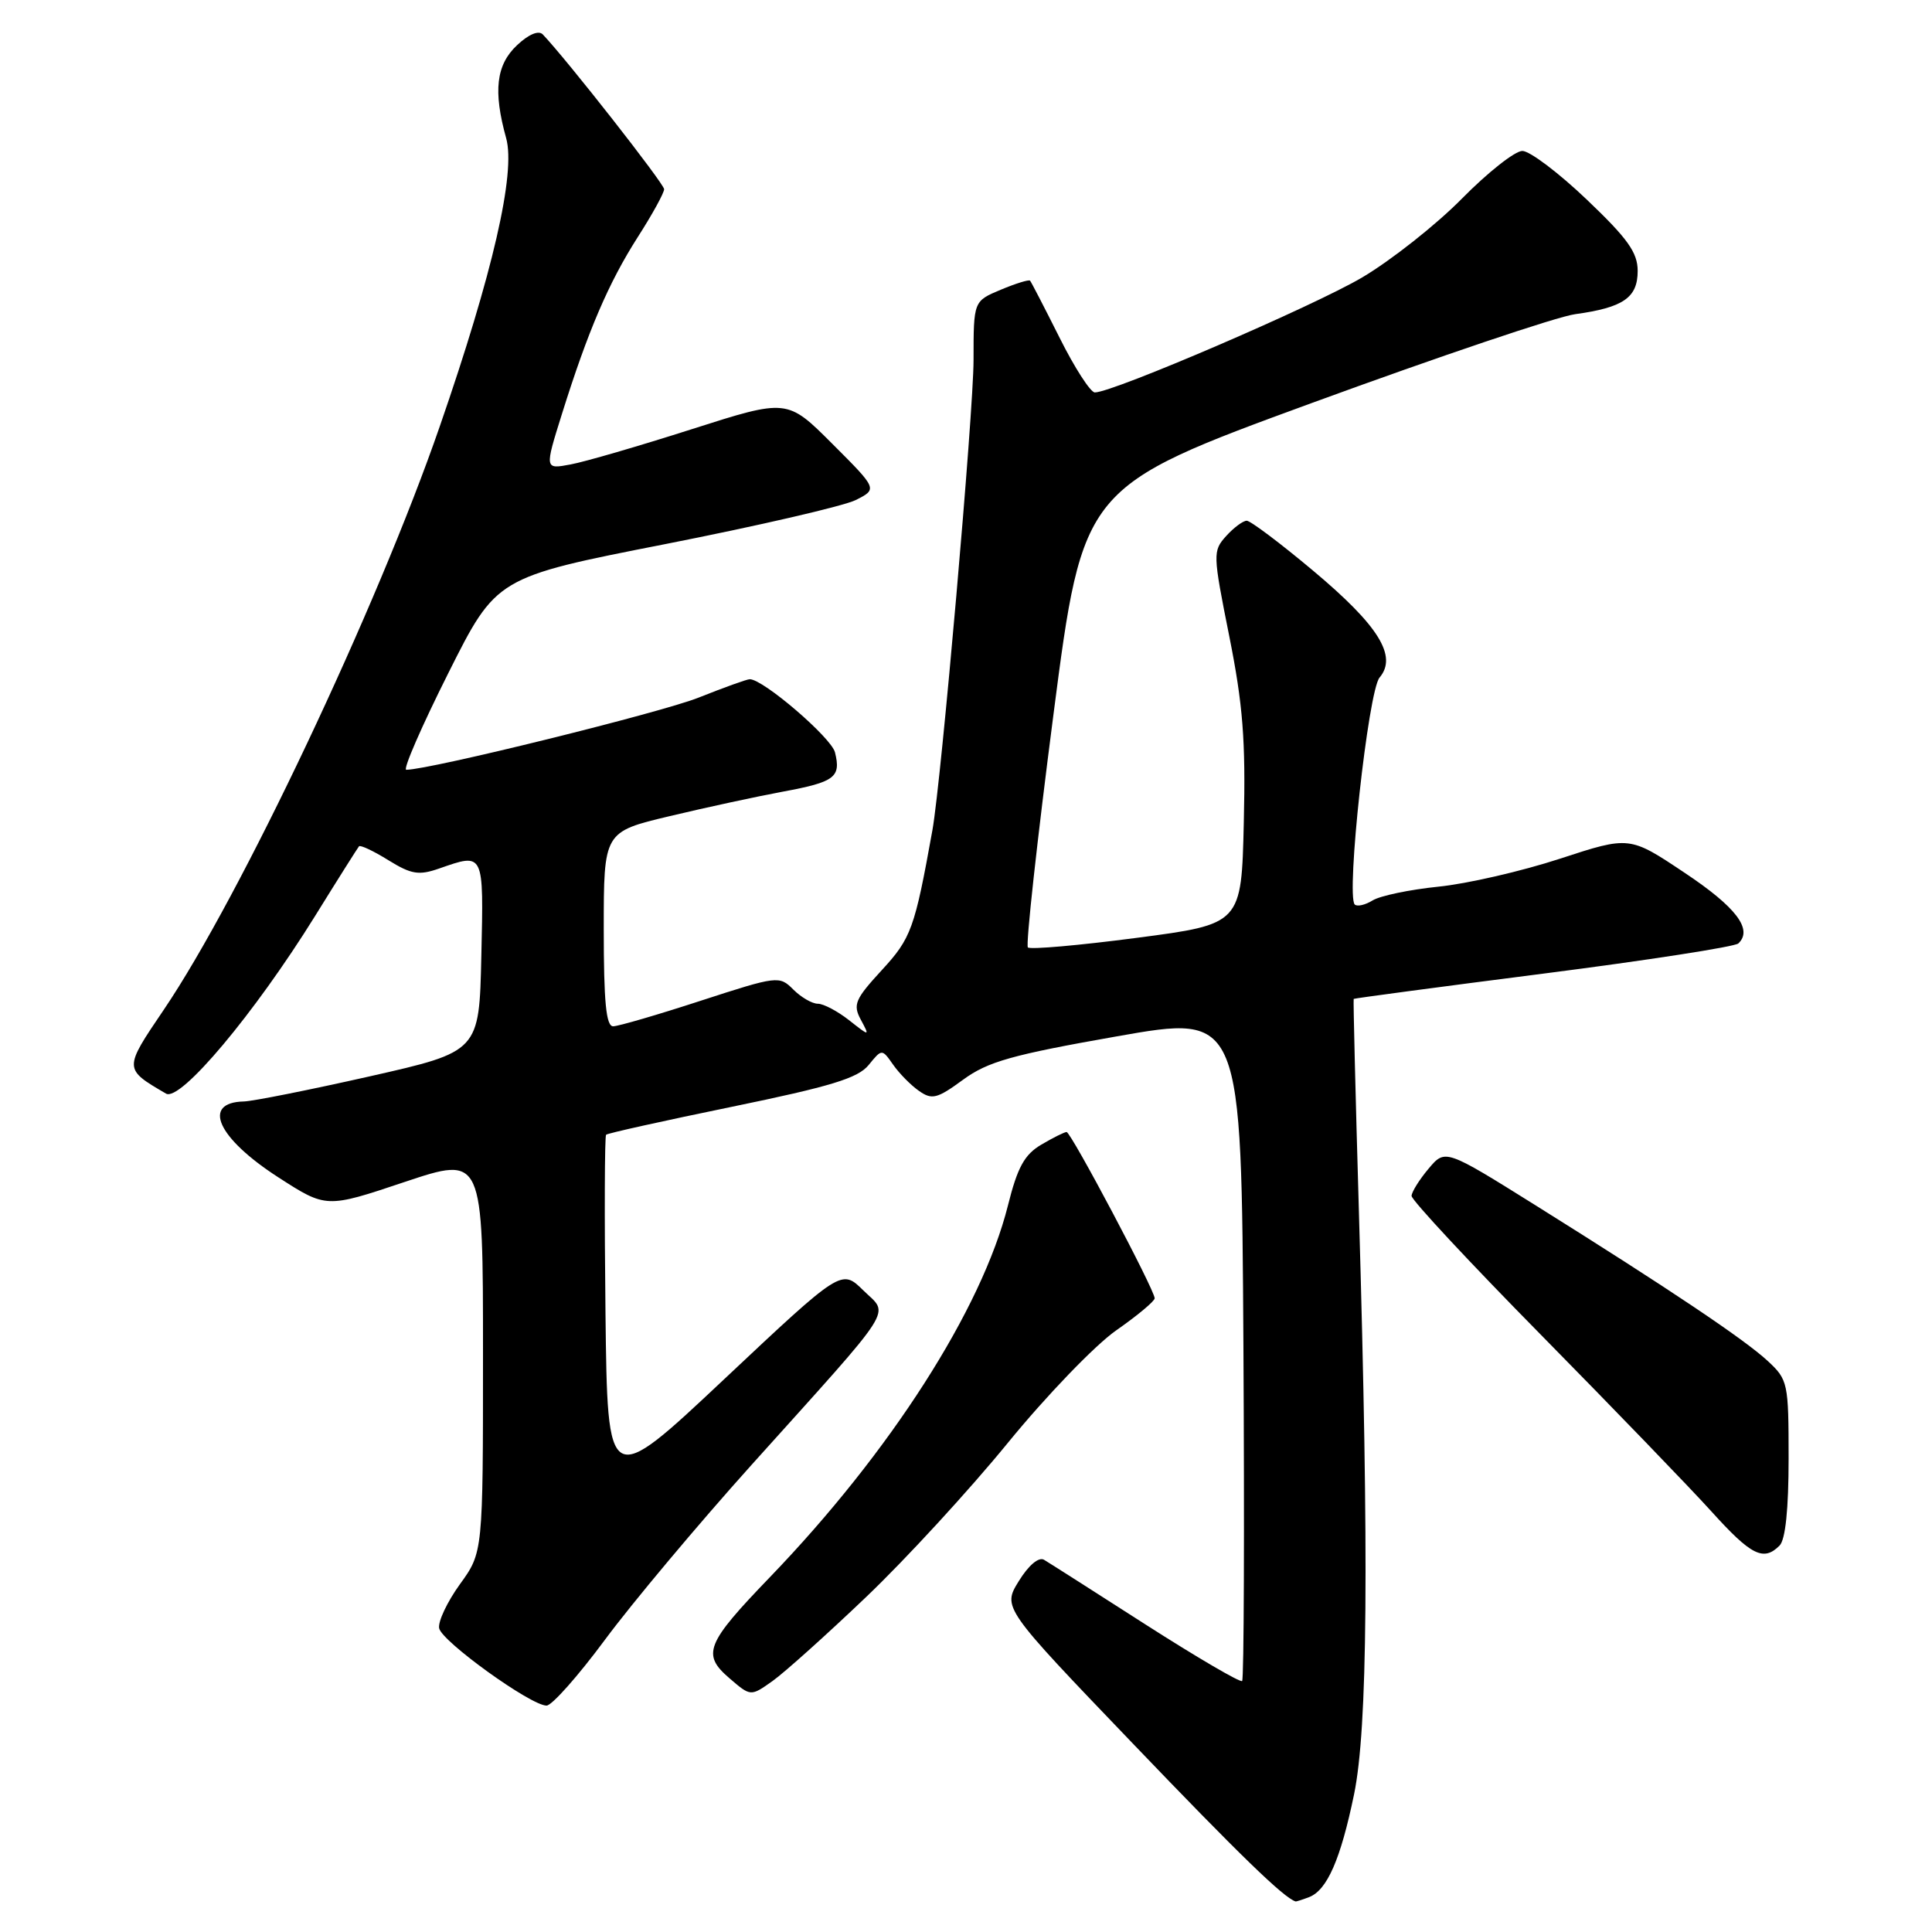 <?xml version="1.0" encoding="UTF-8" standalone="no"?>
<!DOCTYPE svg PUBLIC "-//W3C//DTD SVG 1.1//EN" "http://www.w3.org/Graphics/SVG/1.1/DTD/svg11.dtd" >
<svg xmlns="http://www.w3.org/2000/svg" xmlns:xlink="http://www.w3.org/1999/xlink" version="1.1" viewBox="0 0 256 256">
 <g >
 <path fill="currentColor"
d=" M 173.46 251.38 C 175.85 250.46 177.64 246.37 179.42 237.76 C 181.22 229.02 181.41 206.73 180.06 160.50 C 179.61 145.10 179.30 132.44 179.37 132.36 C 179.44 132.28 190.75 130.77 204.50 129.01 C 218.25 127.25 229.88 125.45 230.34 125.01 C 232.30 123.16 230.06 120.20 223.21 115.64 C 215.92 110.77 215.92 110.77 206.71 113.78 C 201.64 115.44 194.39 117.11 190.58 117.49 C 186.77 117.88 182.86 118.70 181.88 119.31 C 180.89 119.92 179.83 120.16 179.51 119.85 C 178.34 118.67 181.30 91.54 182.80 89.78 C 185.20 86.94 182.68 82.89 173.96 75.59 C 169.63 71.96 165.69 69.00 165.20 69.00 C 164.71 69.00 163.48 69.91 162.47 71.03 C 160.69 73.01 160.70 73.38 162.88 84.28 C 164.69 93.34 165.07 98.09 164.81 108.97 C 164.50 122.45 164.50 122.45 150.63 124.27 C 143.00 125.27 136.51 125.84 136.20 125.54 C 135.90 125.23 137.42 111.38 139.58 94.74 C 143.50 64.50 143.50 64.50 173.93 53.36 C 190.66 47.24 206.31 41.95 208.72 41.63 C 215.11 40.75 217.00 39.44 217.00 35.90 C 217.00 33.46 215.68 31.61 210.25 26.44 C 206.54 22.90 202.70 20.00 201.72 20.00 C 200.74 20.00 197.14 22.84 193.72 26.31 C 190.30 29.78 184.35 34.48 180.50 36.76 C 174.05 40.57 147.48 52.00 145.07 52.00 C 144.50 52.00 142.39 48.74 140.40 44.75 C 138.40 40.76 136.64 37.36 136.49 37.19 C 136.34 37.02 134.59 37.56 132.61 38.39 C 129.00 39.90 129.00 39.90 129.00 47.70 C 129.00 54.60 124.72 103.49 123.55 110.00 C 121.20 123.07 120.74 124.32 116.83 128.56 C 113.30 132.40 112.99 133.12 114.06 135.11 C 115.26 137.35 115.26 137.35 112.49 135.17 C 110.97 133.98 109.12 133.00 108.37 133.00 C 107.61 133.00 106.15 132.15 105.11 131.11 C 103.27 129.27 103.02 129.30 92.86 132.60 C 87.16 134.46 81.94 135.98 81.25 135.99 C 80.31 136.00 80.00 132.76 80.00 123.11 C 80.00 110.22 80.00 110.22 88.75 108.14 C 93.56 106.99 100.32 105.53 103.77 104.89 C 110.62 103.62 111.46 102.99 110.64 99.69 C 110.15 97.74 101.14 90.00 99.35 90.00 C 98.97 90.00 95.92 91.10 92.56 92.44 C 87.60 94.42 56.91 102.00 53.83 102.00 C 53.36 102.00 55.86 96.26 59.38 89.24 C 65.77 76.49 65.77 76.49 88.13 72.10 C 100.44 69.68 111.80 67.05 113.39 66.26 C 116.28 64.80 116.28 64.80 110.30 58.82 C 104.31 52.83 104.31 52.83 91.69 56.86 C 84.75 59.08 77.51 61.19 75.61 61.54 C 72.16 62.19 72.16 62.19 74.46 54.85 C 77.91 43.84 80.64 37.47 84.51 31.41 C 86.43 28.42 88.00 25.56 88.00 25.07 C 88.00 24.35 75.11 7.90 71.92 4.56 C 71.37 3.99 70.05 4.54 68.51 5.99 C 65.74 8.59 65.33 12.06 67.07 18.31 C 68.35 22.94 65.31 36.17 58.27 56.50 C 49.98 80.48 31.81 118.88 21.70 133.80 C 16.37 141.67 16.37 141.62 22.00 144.91 C 23.89 146.02 33.71 134.32 41.74 121.39 C 44.77 116.50 47.40 112.34 47.57 112.14 C 47.75 111.94 49.50 112.76 51.46 113.98 C 54.50 115.86 55.50 116.02 58.17 115.09 C 64.17 113.00 64.09 112.82 63.78 126.67 C 63.50 139.34 63.50 139.34 49.00 142.62 C 41.02 144.42 33.51 145.92 32.31 145.95 C 26.67 146.08 28.81 150.79 36.86 155.99 C 43.23 160.10 43.23 160.10 53.61 156.62 C 64.00 153.15 64.00 153.15 64.00 179.42 C 64.00 205.70 64.00 205.70 60.94 209.92 C 59.26 212.25 58.02 214.87 58.19 215.75 C 58.53 217.50 70.33 226.00 72.42 226.00 C 73.13 226.00 76.62 222.06 80.18 217.25 C 83.74 212.44 92.46 202.03 99.57 194.12 C 119.06 172.45 117.84 174.36 114.39 170.98 C 111.50 168.14 111.50 168.14 96.00 182.71 C 80.50 197.29 80.50 197.29 80.23 174.00 C 80.08 161.19 80.12 150.55 80.31 150.36 C 80.50 150.16 88.01 148.50 97.00 146.65 C 110.08 143.96 113.69 142.86 115.10 141.12 C 116.86 138.96 116.86 138.96 118.34 141.07 C 119.15 142.23 120.69 143.80 121.77 144.55 C 123.49 145.76 124.17 145.59 127.61 143.07 C 130.89 140.67 134.08 139.77 148.00 137.32 C 164.50 134.41 164.50 134.41 164.76 178.36 C 164.90 202.53 164.83 222.51 164.59 222.74 C 164.35 222.98 158.61 219.62 151.83 215.28 C 145.05 210.93 138.98 207.06 138.34 206.68 C 137.64 206.27 136.30 207.39 135.00 209.50 C 132.83 213.01 132.83 213.01 150.06 230.98 C 164.27 245.81 170.10 251.46 171.67 251.95 C 171.76 251.98 172.56 251.72 173.46 251.38 Z  M 114.79 211.59 C 120.03 206.59 128.47 197.41 133.55 191.18 C 138.63 184.96 145.08 178.26 147.89 176.29 C 150.70 174.33 153.00 172.41 153.00 172.03 C 153.00 170.93 141.91 150.00 141.33 150.00 C 141.04 150.00 139.54 150.75 137.98 151.67 C 135.74 152.99 134.82 154.67 133.55 159.76 C 130.10 173.48 117.97 192.42 102.02 208.98 C 93.52 217.80 92.96 219.21 96.67 222.39 C 99.47 224.80 99.47 224.80 102.37 222.74 C 103.96 221.61 109.55 216.59 114.79 211.59 Z  M 235.80 204.80 C 236.58 204.02 237.00 199.97 237.00 193.25 C 237.00 183.25 236.91 182.82 234.25 180.35 C 231.15 177.47 221.16 170.78 203.50 159.73 C 191.50 152.23 191.50 152.23 189.29 154.86 C 188.07 156.31 187.06 157.93 187.04 158.46 C 187.02 159.00 194.77 167.32 204.27 176.96 C 213.77 186.61 223.89 197.09 226.75 200.25 C 232.04 206.11 233.67 206.93 235.80 204.80 Z "/>
</g>
</svg>